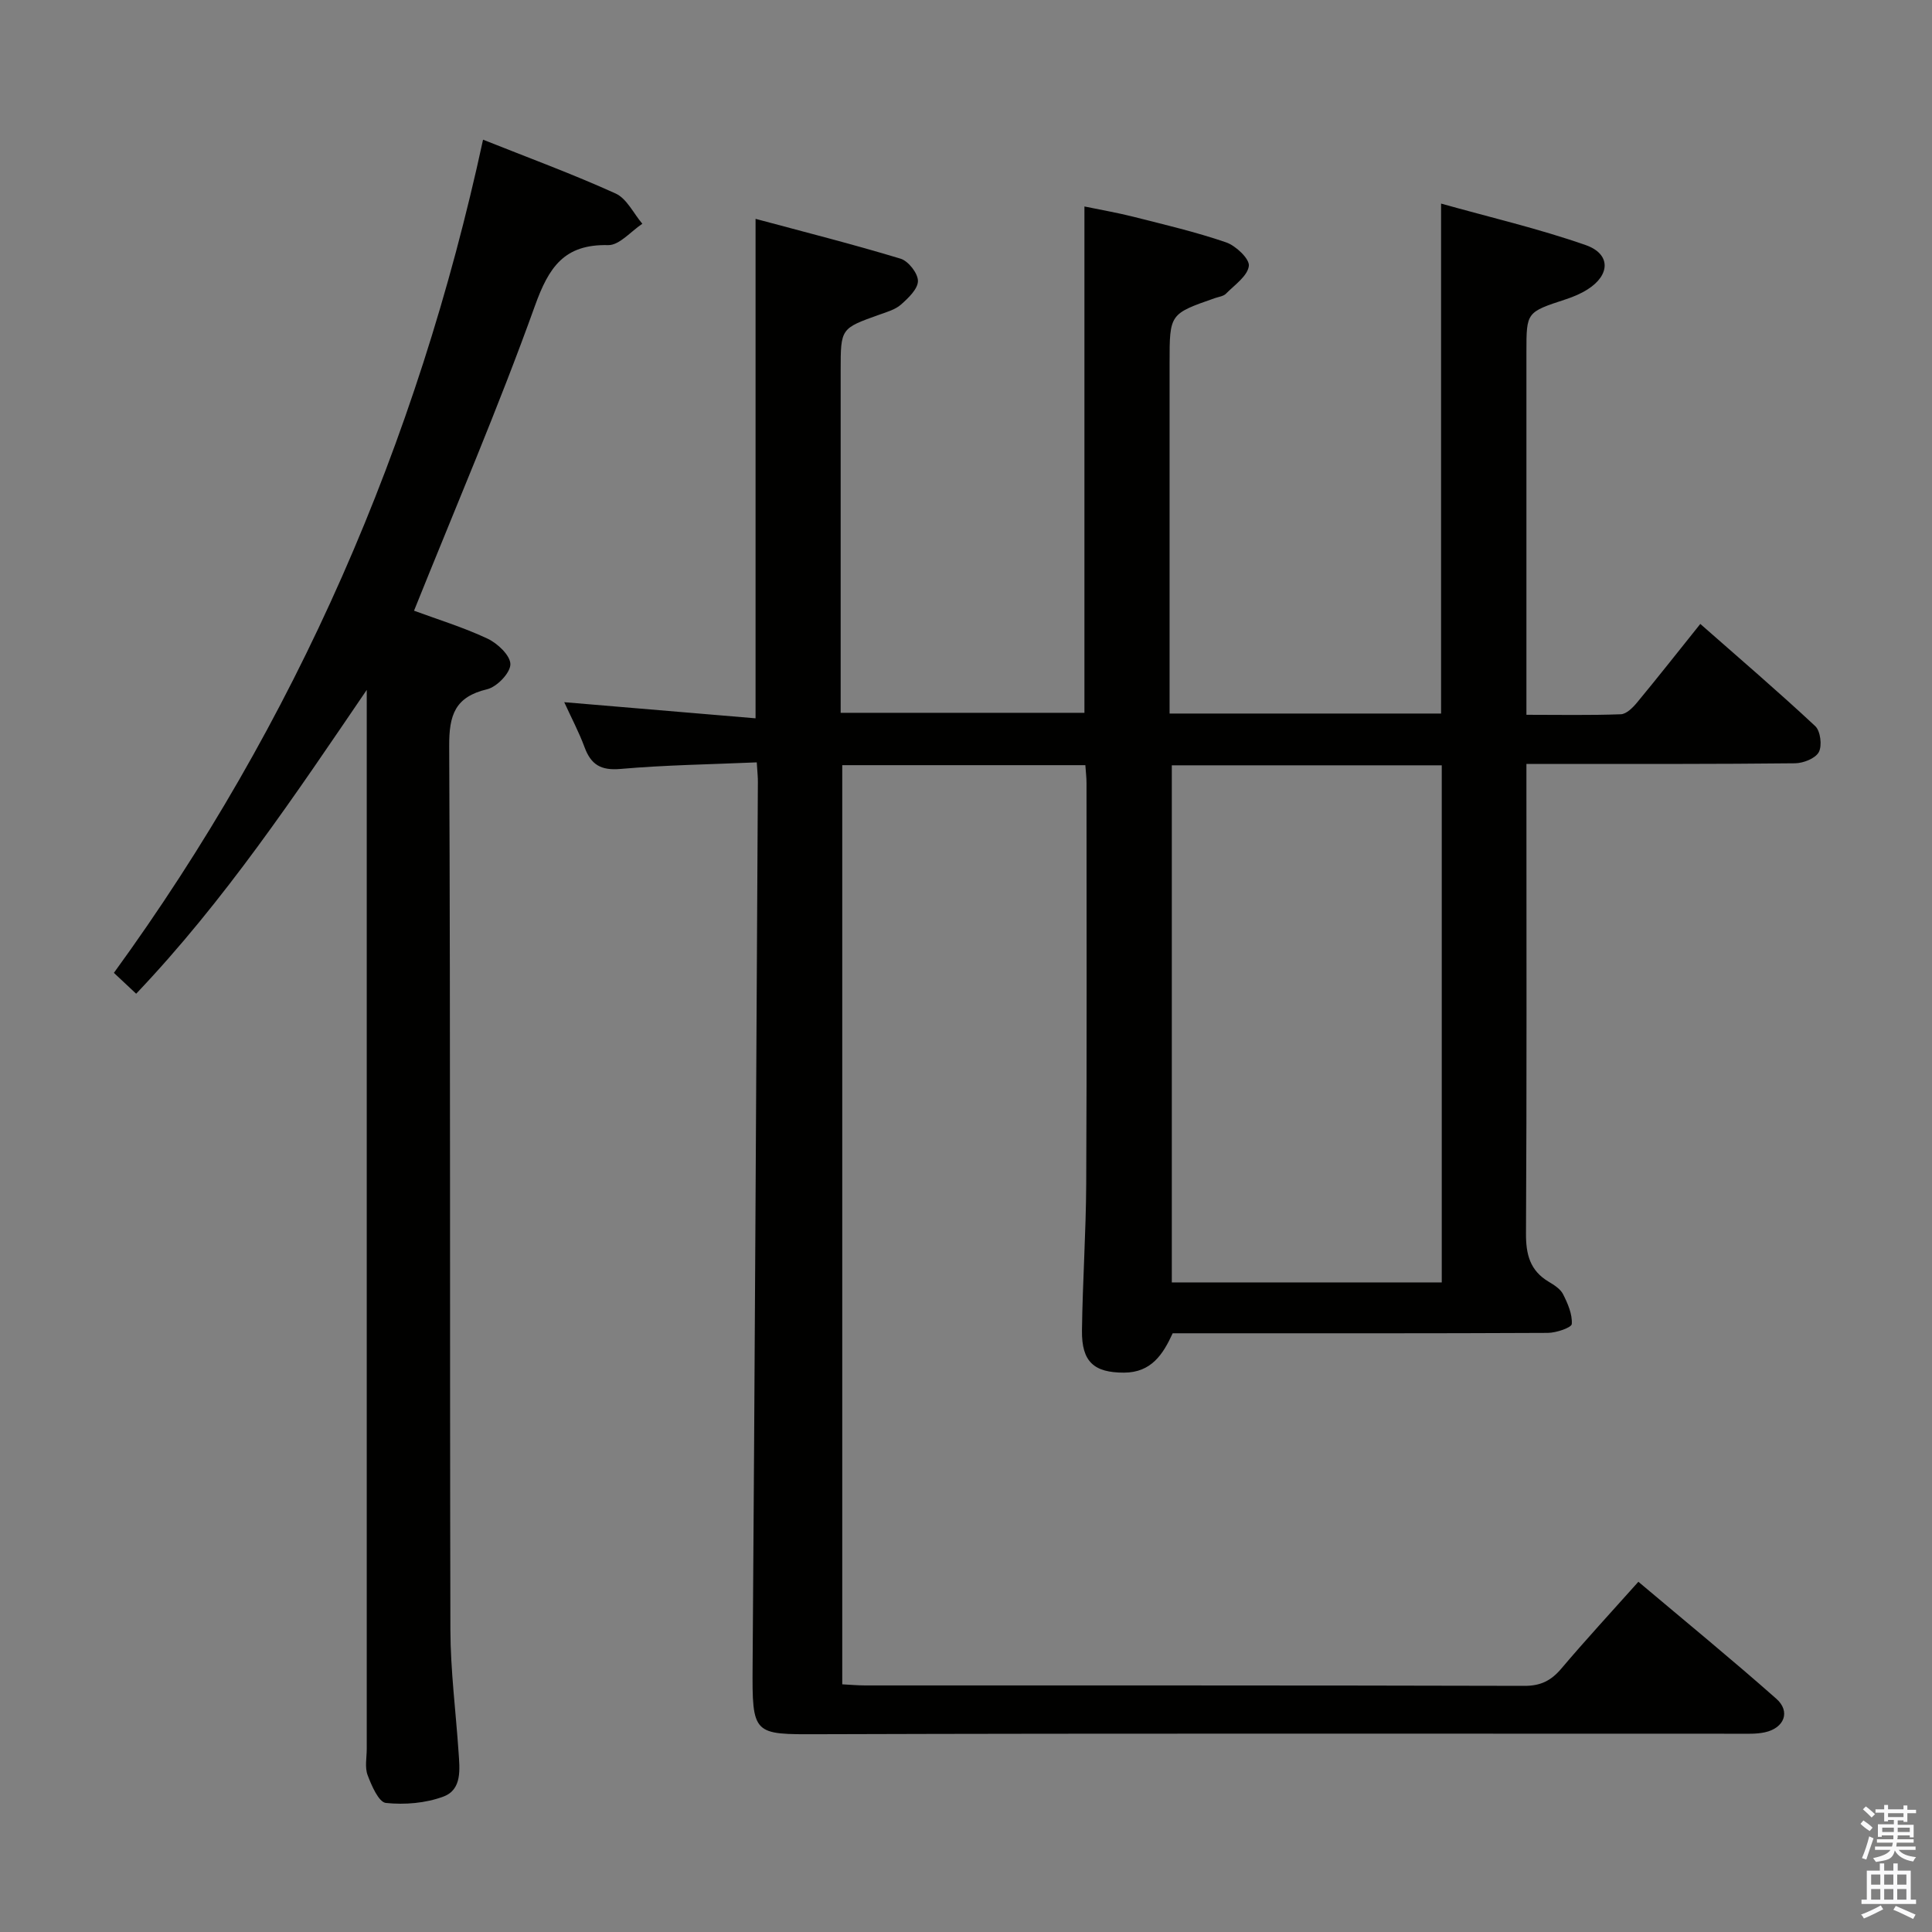 <svg enable-background="new 0 0 400 400" viewBox="0 0 400 400" xmlns="http://www.w3.org/2000/svg"><rect x="0" y="0" width="400" height="400" fill="#808080" stroke="none"/><path d="m385.2 377.6.6-.7c.6.4 1.3.9 1.9 1.5l-.6.7c-.8-.5-1.4-1-1.9-1.5zm.3 7.1c.6-1.4 1.1-2.9 1.5-4.5.3.1.6.3.9.4-.5 1.4-1 2.9-1.5 4.4zm.2-10.1.6-.6c.7.5 1.3 1.1 1.9 1.6l-.7.7c-.6-.6-1.2-1.2-1.8-1.7zm8.4-.8h.8v.9h1.8v.7h-1.8v1.8h-.8v-.3h-1.2v.9h3.3v2.6h-.8v-.4h-2.5c0 .3 0 .6-.1.8h3.4v.7h-3.5c0 .3-.1.6-.1.8h4v.7h-3.5c.7.9 1.9 1.3 3.6 1.5-.2.2-.4.5-.6.9-1.9-.3-3.2-1.1-3.8-2.3-.5 2.1-1.8 2-3.9 2.4-.2-.3-.4-.5-.6-.8 1.9-.4 3.1-.9 3.6-1.7h-3.2v-.7h3.5c.1-.2.1-.5.2-.8h-3.3v-.7h3.4c0-.2 0-.5 0-.8h-2.4v.3h-.8v-2.6h3.3v-.9h-1.2v.3h-.8v-1.8h-1.8v-.7h1.8v-.9h.8v.9h3.2zm-4.4 5.5h2.4c0-.3 0-.6 0-.9h-2.4zm1.2-3.1h3.2v-.8h-3.2zm4.4 2.2h-2.4v.9h2.5v-.9z" fill="#fafafb"/><path d="m389.2 385.8h.9v1.5h1.9v-1.5h.9v1.5h2.7v6h1.1v.9h-11.3v-.9h1.1v-6h2.7zm.2 8.7.5.8c-1.2.6-2.5 1.3-4 1.9-.2-.3-.3-.6-.6-.8 1.6-.6 3-1.3 4.1-1.9zm-2-4.3h1.9v-2.1h-1.9zm0 3.1h1.9v-2.2h-1.9zm2.7-3.1h1.9v-2.1h-1.9zm0 3.1h1.9v-2.2h-1.9zm2.4 1.3c1.4.6 2.7 1.2 4.1 1.8l-.5.9c-1.5-.7-2.8-1.4-4.1-1.9zm2.2-6.5h-1.9v2.1h1.9zm-1.9 5.2h1.9v-2.2h-1.9z" fill="#fafafb"/><g fill="#010100"><path d="m156.68 157.84c-9.69.42-18.97.55-28.2 1.36-4.08.36-6.12-.88-7.46-4.51-1.14-3.09-2.7-6.02-4.2-9.31 13.39 1.13 26.42 2.23 39.61 3.34 0-34.9 0-68.62 0-103.41 10.11 2.72 20.14 5.25 30.03 8.25 1.61.49 3.59 3.02 3.59 4.61 0 1.65-1.99 3.54-3.5 4.88-1.18 1.05-2.93 1.54-4.49 2.1-8 2.85-8.01 2.83-8.01 11.53v70.9h50.47c0-34.63 0-69.35 0-104.83 3.3.68 6.78 1.28 10.19 2.14 6.42 1.63 12.89 3.14 19.14 5.29 2.02.69 4.91 3.44 4.71 4.89-.28 2.1-2.95 3.92-4.73 5.73-.53.54-1.51.65-2.29.92-9.38 3.27-9.39 3.27-9.39 13.39v66.99 5.63h56.21c0-34.93 0-69.65 0-105.58 10.08 2.83 20.18 5.18 29.91 8.58 5.26 1.83 5.15 6.21.4 9.2-1.39.88-2.96 1.54-4.53 2.05-8.1 2.66-8.11 2.64-8.11 10.86v68.99 6.16c6.7 0 13.13.13 19.54-.11 1.17-.04 2.51-1.39 3.39-2.46 4.24-5.12 8.35-10.35 13.07-16.24 8.05 7.08 16.07 13.95 23.79 21.15 1.09 1.01 1.46 4.04.75 5.38-.7 1.31-3.2 2.3-4.92 2.32-16.33.18-32.66.13-48.99.14-1.97 0-3.94 0-6.63 0v6.18c0 30.33.08 60.66-.09 90.98-.03 4.38.82 7.73 4.7 10.04 1.13.67 2.43 1.5 2.98 2.59.97 1.92 1.94 4.14 1.8 6.16-.05.75-3.21 1.83-4.96 1.84-24 .12-47.99.08-71.99.08-1.83 0-3.65 0-5.68 0-2.01 4.4-4.45 8.13-10.07 8.15-6.18.01-8.79-2.2-8.71-8.71.13-10.15.83-20.29.88-30.43.14-27.66.06-55.32.06-82.99 0-1.13-.15-2.25-.24-3.64-16.83 0-33.41 0-50.33 0v190.3c1.56.08 3.16.23 4.76.23 45.49.01 90.98-.03 136.48.09 3.37.01 5.53-1.09 7.63-3.57 5.05-5.96 10.35-11.7 15.96-17.98 9.67 8.15 19.27 16.01 28.56 24.22 2.99 2.64 1.65 6.06-2.35 6.94-1.76.39-3.64.3-5.46.3-63.49.01-126.98-.1-190.47.1-13.58.04-13.78.24-13.67-14.22.45-60.97.74-121.94 1.09-182.9.02-.96-.1-1.95-.23-4.09zm85.93.61v107.06h55.89c0-35.96 0-71.5 0-107.06-18.85 0-37.27 0-55.89 0z"/><path d="m85.72 126.44c4.76 1.76 10.15 3.41 15.21 5.78 2.08.97 4.75 3.5 4.74 5.31-.01 1.8-2.79 4.68-4.81 5.17-6.64 1.58-7.89 5.3-7.86 11.74.28 60.99.1 121.97.25 182.96.02 8.45 1.12 16.9 1.69 25.35.24 3.53.76 7.76-3.13 9.21-3.67 1.37-8 1.73-11.92 1.32-1.48-.16-2.96-3.58-3.78-5.76-.61-1.61-.18-3.62-.18-5.45 0-71.32 0-142.64 0-213.96 0-1.76 0-3.51 0-5.27-14.89 21.86-29.39 43.6-47.74 62.9-1.55-1.45-2.85-2.67-4.61-4.32 37.77-51.96 62.81-109.54 76.43-172.5 9.38 3.74 18.56 7.11 27.44 11.14 2.32 1.05 3.72 4.13 5.54 6.27-2.36 1.55-4.76 4.48-7.09 4.42-9.1-.22-12.28 4.58-15.15 12.57-7.56 21.06-16.41 41.65-25.03 63.12z"/></g></svg>
